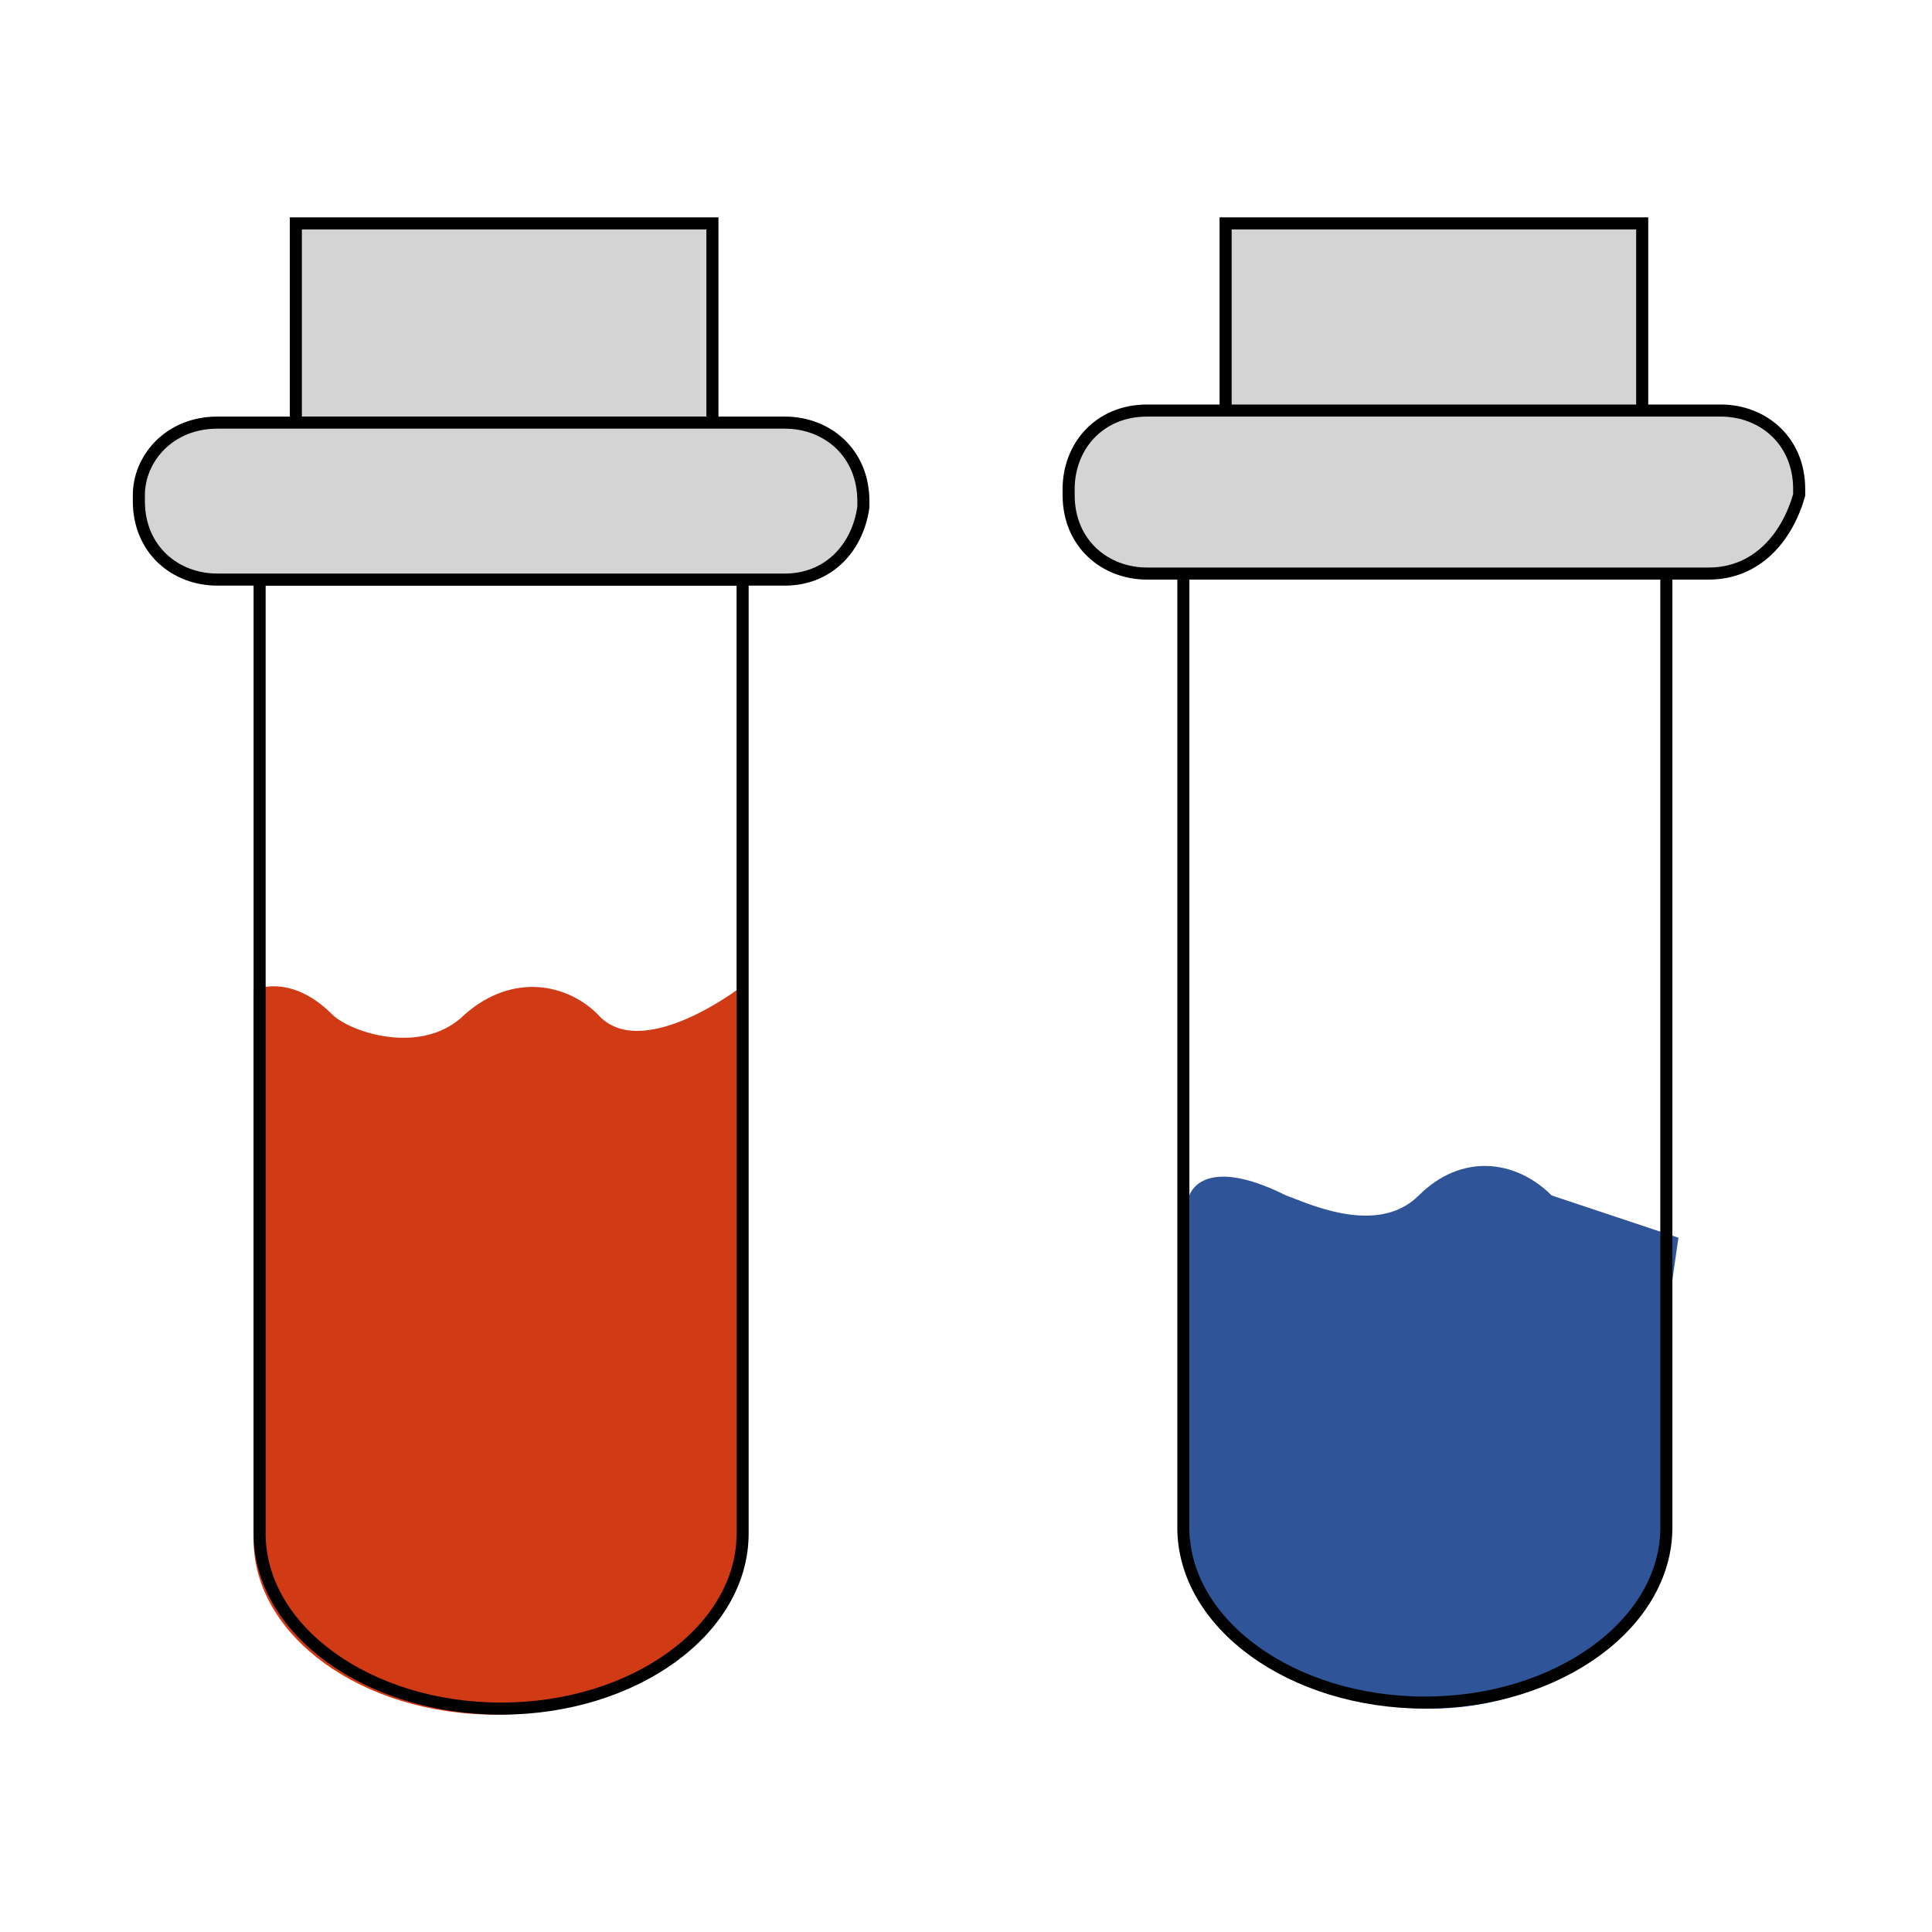 <?xml version="1.0" encoding="utf-8"?>
<!-- Generator: Adobe Illustrator 25.4.1, SVG Export Plug-In . SVG Version: 6.00 Build 0)  -->
<svg version="1.1" id="Layer_1" xmlns="http://www.w3.org/2000/svg" xmlns:xlink="http://www.w3.org/1999/xlink" x="0px" y="0px"
	 viewBox="0 0 32 32" style="enable-background:new 0 0 32 32;" xml:space="preserve">
<style type="text/css">
	.st0{fill:#D03B16;}
	.st1{fill:none;stroke:#020203;stroke-width:0.2;stroke-miterlimit:10;}
	.st2{fill:#D4D4D4;stroke:#000000;stroke-width:0.2;stroke-miterlimit:10;}
	.st3{fill:#2F5598;}
	.st4{fill:#277886;}
</style>
<g>
	<g>
		<path class="st0" d="M12.2,16.4c0,0-1.6,1.2-2.3,0.4c-0.5-0.5-1.4-0.7-2.2,0c-0.7,0.7-1.9,0.3-2.2,0c-0.7-0.7-1.3-0.4-1.3-0.4v8.9
			c0,0,0,0.1,0,0.2c0,1.6,1.8,2.9,4,2.9s4-1.3,4-2.9c0-0.1,0-0.2,0-0.2v-8.9H12.2z"/>
	</g>
	<path class="st1" d="M12.3,9.6h-8v15.6l0,0c0,0,0,0.1,0,0.2c0,1.6,1.8,2.9,4,2.9s4-1.3,4-2.9c0-0.1,0-0.2,0-0.2l0,0L12.3,9.6
		L12.3,9.6z"/>
	<rect x="4.9" y="3.7" class="st2" width="6.9" height="3.3"/>
	<g>
		<path class="st3" d="M27.7,21.2l-0.1,3.9c0,0,0,0.1,0,0.2c0,1.6-1.8,3-3.9,3s-4-1.3-4-2.9c0-0.1,0-0.2,0-0.2v-5.4
			c0,0,0.2-0.7,1.6,0c0.3,0.1,1.5,0.7,2.2,0c0.7-0.7,1.6-0.6,2.2,0l2.1,0.7"/>
	</g>
	<g>
		<path class="st1" d="M27.6,9.5h-8v15.6l0,0c0,0,0,0.1,0,0.2c0,1.6,1.8,2.9,4,2.9s4-1.3,4-2.9c0-0.1,0-0.2,0-0.2l0,0L27.6,9.5
			L27.6,9.5z"/>
		<rect x="20.3" y="3.7" class="st2" width="6.9" height="3.3"/>
		<path class="st2" d="M28.3,9.5H19c-0.7,0-1.3-0.5-1.3-1.3V8.1c0-0.7,0.5-1.3,1.3-1.3h9.5c0.7,0,1.3,0.5,1.3,1.3v0.1
			C29.6,8.9,29.1,9.5,28.3,9.5z"/>
	</g>
	<path class="st4" d="M23.8,20.4"/>
	<path class="st2" d="M13,9.6H3.6c-0.7,0-1.3-0.5-1.3-1.3V8.2C2.3,7.6,2.8,7,3.6,7H13c0.7,0,1.3,0.5,1.3,1.3v0.1
		C14.2,9.1,13.7,9.6,13,9.6z"/>
</g>
</svg>
